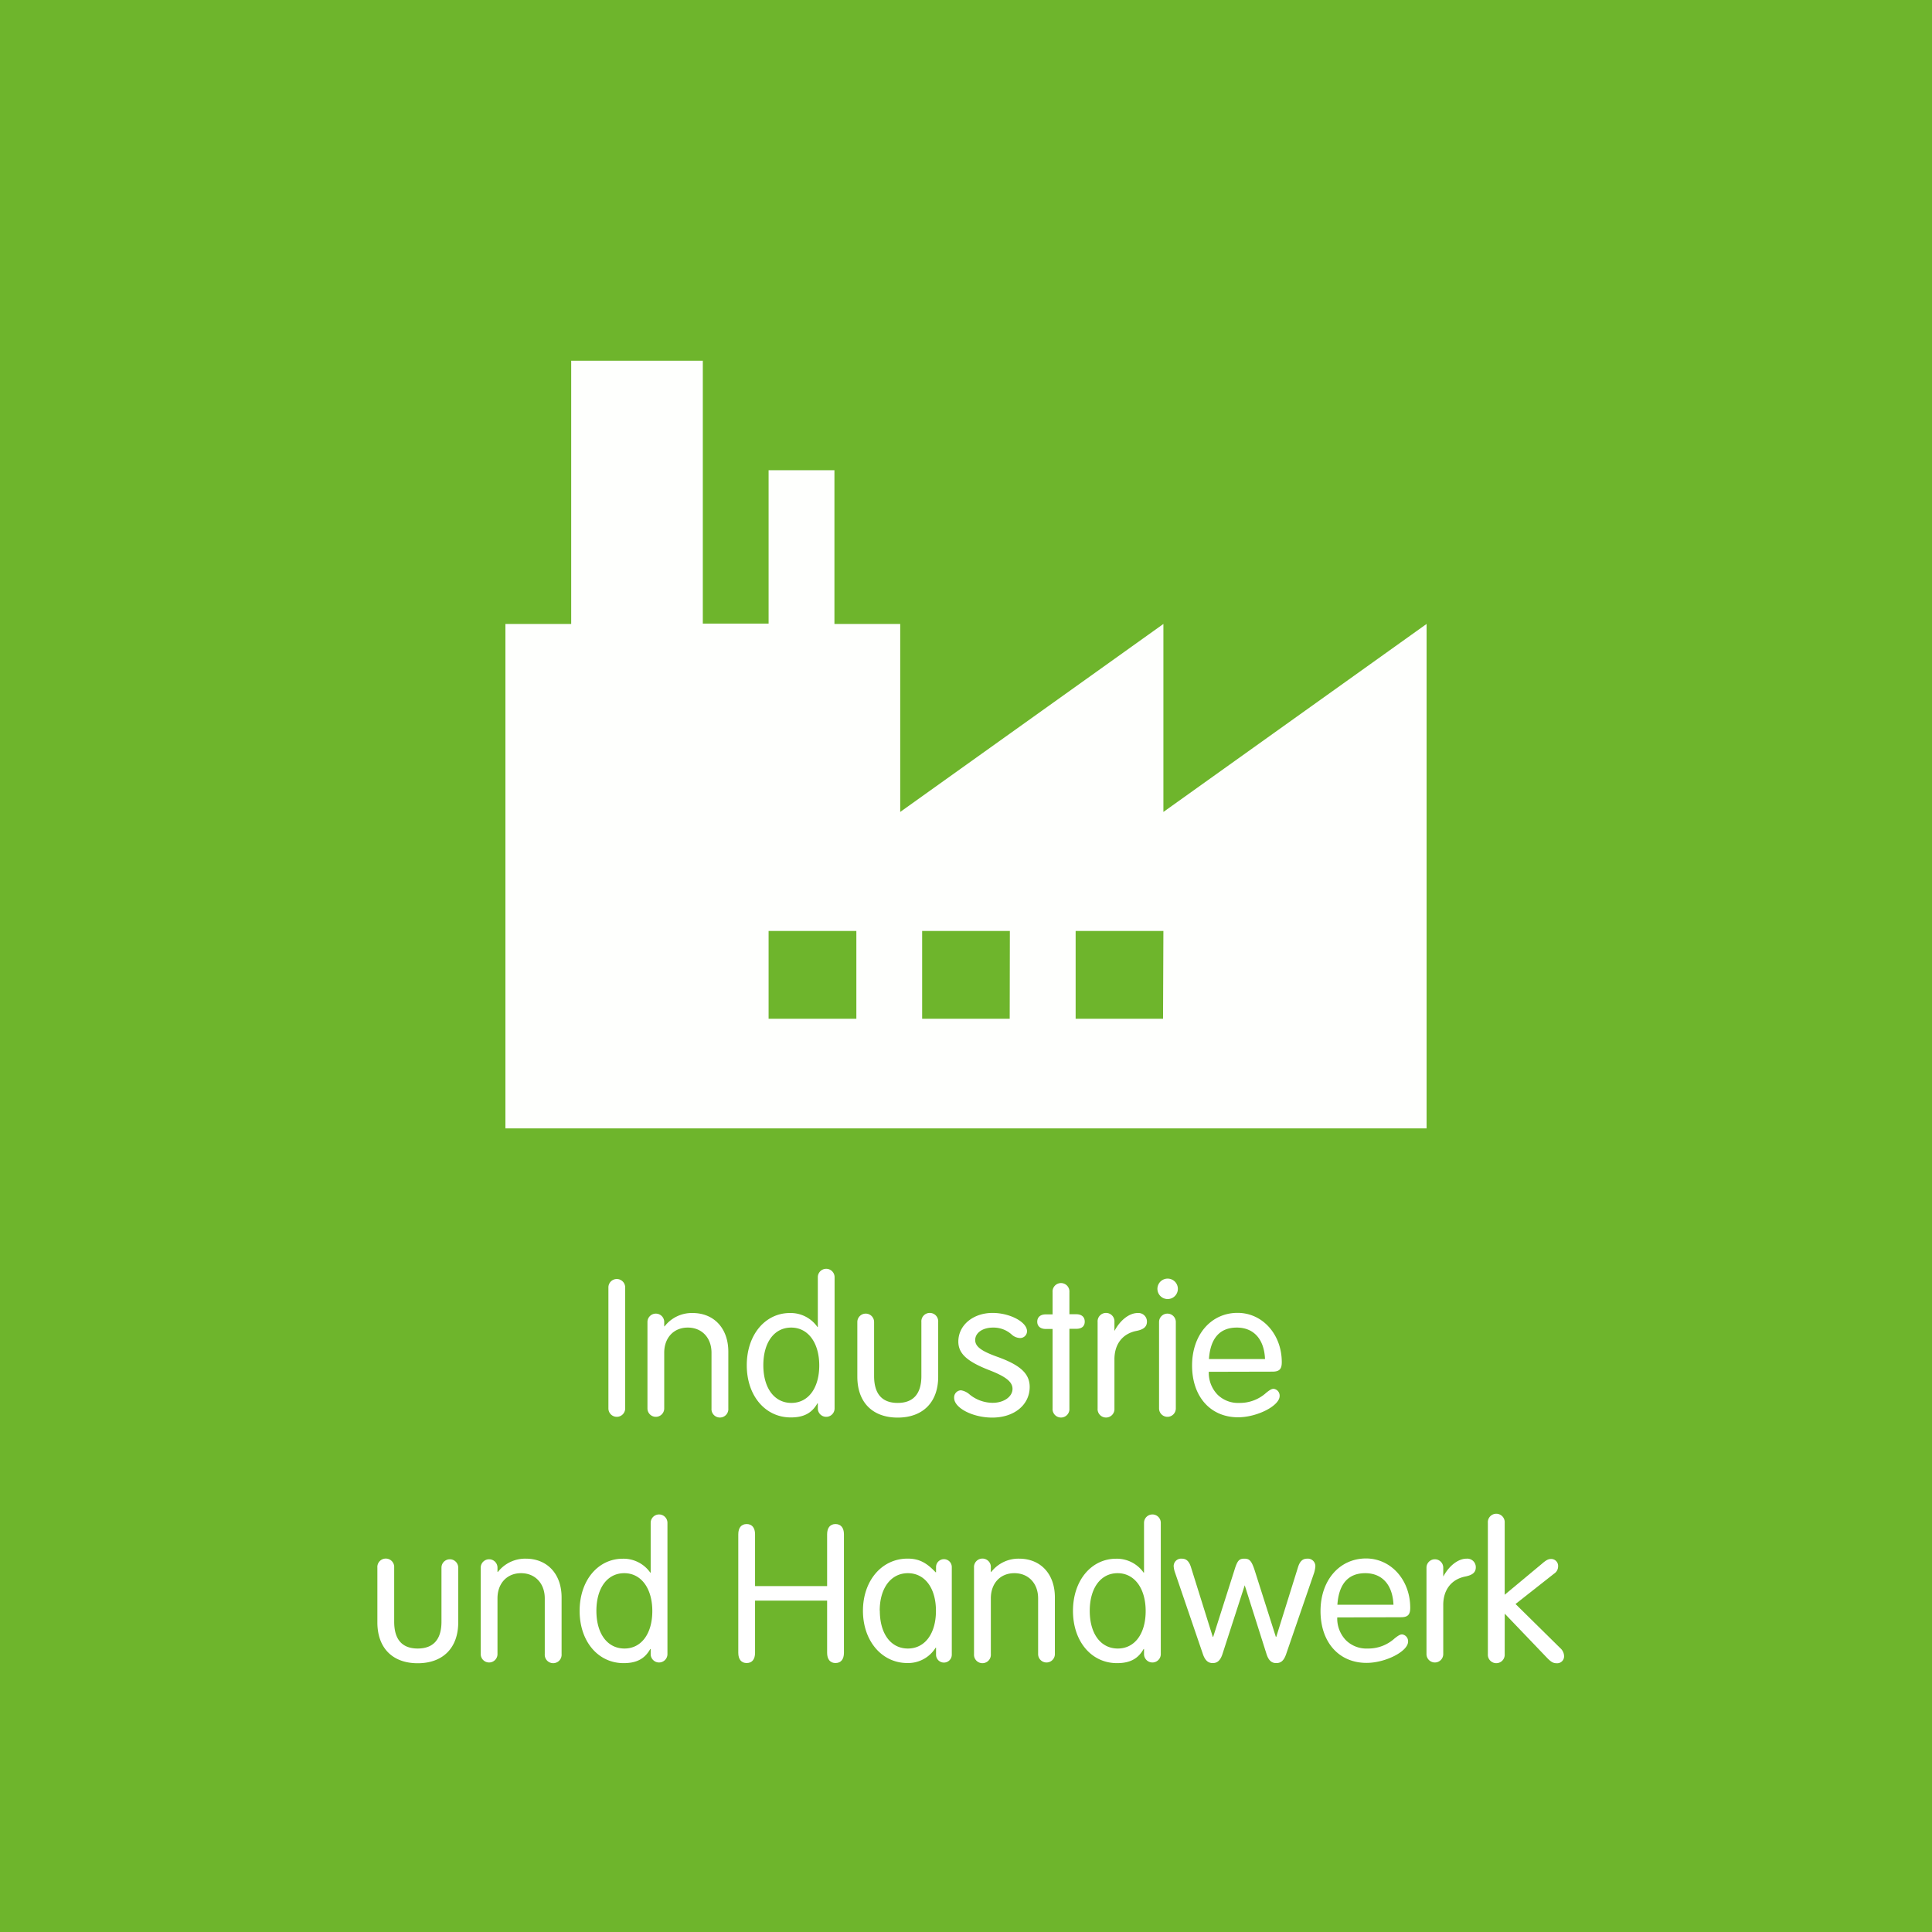 <svg xmlns="http://www.w3.org/2000/svg" viewBox="0 0 377.98 377.98"><defs><style>.cls-1{fill:#6eb52c;}.cls-2{fill:#fefffd;}.cls-3{fill:#fff;}</style></defs><title>Asset 34</title><g id="Layer_2" data-name="Layer 2"><g id="Capa_1" data-name="Capa 1"><rect class="cls-1" width="377.98" height="377.98"/><g id="_Group_" data-name="&lt;Group&gt;"><g id="_Group_2" data-name="&lt;Group&gt;"><path class="cls-2" d="M227.61,158.85V122.07l-51.49,36.78V122.07H163.25V92H150.37v30H137.5V70.58H111.75v51.49H98.88v98.69H279.1V122.07Zm-60.07,40.46H150.37V182.14h17.17Zm30,0H180.41V182.14h17.16Zm30,0H210.44V182.14h17.17Z"/></g></g><path class="cls-3" d="M122.31,275.55a1.64,1.64,0,1,1-3.28,0V251.87a1.64,1.64,0,1,1,3.28,0Z"/><path class="cls-3" d="M130,259.52a6.74,6.74,0,0,1,5.49-2.64c4.2,0,7,3,7,7.57v11.1a1.65,1.65,0,1,1-3.29,0v-10.9c0-2.92-1.88-4.92-4.64-4.92s-4.61,2-4.61,4.92v10.9a1.64,1.64,0,1,1-3.28,0V258.64a1.64,1.64,0,1,1,3.28,0v.8Z"/><path class="cls-3" d="M160,249.87a1.64,1.64,0,1,1,3.28,0v25.68a1.64,1.64,0,1,1-3.28,0v-1h-.08c-1.08,1.92-2.69,2.76-5.21,2.76-5,0-8.61-4.25-8.61-10.21s3.6-10.22,8.45-10.22a6.39,6.39,0,0,1,5.37,2.73H160ZM149.34,267.1c0,4.48,2.17,7.37,5.49,7.37s5.45-2.93,5.45-7.33-2.16-7.41-5.49-7.41S149.34,262.65,149.34,267.1Z"/><path class="cls-3" d="M167.73,258.64a1.64,1.64,0,1,1,3.28,0v10.58c0,3.48,1.56,5.25,4.61,5.25s4.64-1.77,4.64-5.25V258.64a1.65,1.65,0,1,1,3.29,0v10.7c0,5-3,8-7.93,8s-7.89-3-7.89-8Z"/><path class="cls-3" d="M200.93,260.45a1.34,1.34,0,0,1-1.44,1.32,2.58,2.58,0,0,1-1.61-.72,5.3,5.3,0,0,0-3.6-1.32c-2,0-3.49,1-3.49,2.44,0,1.28,1.21,2.16,4.33,3.28,4.49,1.61,6.33,3.29,6.33,5.89,0,3.49-3,6-7.33,6-3.81,0-7.45-1.88-7.45-3.85A1.39,1.39,0,0,1,188,272a3.37,3.37,0,0,1,1.72.84,7.2,7.2,0,0,0,4.49,1.61c2.2,0,3.88-1.21,3.88-2.73,0-1.36-1.28-2.4-4.6-3.68-4.33-1.69-6-3.25-6-5.57,0-3.21,2.88-5.61,6.73-5.61C197.6,256.88,200.93,258.64,200.93,260.45Z"/><path class="cls-3" d="M205.93,252.8a1.65,1.65,0,1,1,3.29,0v4.32h1.36c1,0,1.64.52,1.64,1.44s-.6,1.41-1.64,1.41h-1.36v15.58a1.65,1.65,0,1,1-3.29,0V260h-1.36c-1,0-1.64-.53-1.64-1.41s.6-1.44,1.64-1.44h1.36Z"/><path class="cls-3" d="M218.07,260.33c1.12-2.09,2.88-3.45,4.52-3.45a1.67,1.67,0,0,1,1.8,1.68c0,1-.64,1.53-2,1.81-2.76.52-4.4,2.6-4.36,5.68v9.5a1.65,1.65,0,1,1-3.29,0V258.64a1.65,1.65,0,1,1,3.29,0v1.69Z"/><path class="cls-3" d="M230.44,252.15a2,2,0,1,1-2-2A2,2,0,0,1,230.44,252.15Zm-.4,23.4a1.64,1.64,0,1,1-3.28,0V258.64a1.64,1.64,0,1,1,3.28,0Z"/><path class="cls-3" d="M236.49,268.38a6.14,6.14,0,0,0,1.72,4.48,5.71,5.71,0,0,0,4.25,1.61,7.65,7.65,0,0,0,5.28-2c.76-.6,1.08-.76,1.44-.76a1.34,1.34,0,0,1,1.17,1.4c0,1.93-4.41,4.17-8.13,4.17-5.41,0-9-4.05-9-10.13s3.77-10.3,8.9-10.3c4.88,0,8.65,4.21,8.65,9.65,0,1.37-.48,1.85-1.85,1.85Zm11-2.49c-.16-3.88-2.2-6.16-5.52-6.16s-5.17,2.08-5.45,6.16Z"/><path class="cls-3" d="M73.83,306.7a1.65,1.65,0,1,1,3.29,0v10.58c0,3.48,1.56,5.24,4.6,5.24s4.65-1.76,4.65-5.24V306.7a1.64,1.64,0,1,1,3.28,0v10.7c0,5-3,8-7.93,8s-7.89-3-7.89-8Z"/><path class="cls-3" d="M97.38,307.58a6.76,6.76,0,0,1,5.49-2.64c4.2,0,7,3,7,7.57v11.1a1.65,1.65,0,1,1-3.29,0v-10.9c0-2.92-1.88-4.93-4.64-4.93s-4.61,2-4.61,4.93v10.9a1.64,1.64,0,1,1-3.28,0V306.7a1.64,1.64,0,1,1,3.28,0v.8Z"/><path class="cls-3" d="M127.3,297.93a1.64,1.64,0,1,1,3.28,0v25.68a1.64,1.64,0,1,1-3.28,0v-1h-.08c-1.08,1.93-2.69,2.77-5.21,2.77-5,0-8.61-4.25-8.61-10.22s3.6-10.21,8.45-10.21a6.4,6.4,0,0,1,5.37,2.72h.08Zm-10.62,17.22c0,4.49,2.17,7.37,5.49,7.37s5.45-2.92,5.45-7.33-2.16-7.41-5.49-7.41S116.68,310.71,116.68,315.15Z"/><path class="cls-3" d="M147.72,323.36c0,1.29-.6,2-1.64,2s-1.64-.72-1.64-2V300.17c0-1.28.6-2,1.64-2s1.64.72,1.64,2v10.14h14.1V300.17c0-1.28.6-2,1.64-2s1.65.72,1.65,2v23.19c0,1.29-.61,2-1.65,2s-1.64-.72-1.64-2V313.15h-14.1Z"/><path class="cls-3" d="M183.13,306.58a1.54,1.54,0,1,1,3.08,0v17.15a1.54,1.54,0,1,1-3.08,0v-1.37h-.08a6.34,6.34,0,0,1-5.53,3c-5,0-8.69-4.33-8.69-10.22s3.68-10.21,8.73-10.21c2.16,0,3.64.72,5.49,2.68h.08Zm-11,8.53c0,4.53,2.16,7.41,5.49,7.41s5.49-2.92,5.49-7.37-2.17-7.37-5.49-7.37S172.11,310.71,172.11,315.11Z"/><path class="cls-3" d="M193.9,307.58a6.74,6.74,0,0,1,5.48-2.64c4.21,0,7,3,7,7.57v11.1a1.64,1.64,0,1,1-3.28,0v-10.9c0-2.92-1.88-4.93-4.65-4.93s-4.6,2-4.6,4.93v10.9a1.65,1.65,0,1,1-3.29,0V306.7a1.65,1.65,0,1,1,3.29,0v.8Z"/><path class="cls-3" d="M223.82,297.93a1.64,1.64,0,1,1,3.28,0v25.68a1.64,1.64,0,1,1-3.28,0v-1h-.08c-1.09,1.93-2.69,2.77-5.21,2.77-5,0-8.61-4.25-8.61-10.22s3.6-10.21,8.45-10.21a6.42,6.42,0,0,1,5.37,2.72h.08ZM213.2,315.15c0,4.49,2.16,7.37,5.49,7.37s5.45-2.92,5.45-7.33-2.17-7.41-5.49-7.41S213.2,310.71,213.2,315.15Z"/><path class="cls-3" d="M239.15,323.65c-.4,1.2-1,1.72-1.88,1.72s-1.48-.48-1.92-1.72L229.9,307.7a4.65,4.65,0,0,1-.28-1.28,1.46,1.46,0,0,1,1.6-1.48c.88,0,1.44.52,1.8,1.72l4.25,13.58h.08l4.17-13.1c.56-1.84.92-2.2,1.92-2.2s1.4.4,2,2.2l4.17,13.1h.08l4.24-13.58c.36-1.2.92-1.72,1.8-1.72a1.47,1.47,0,0,1,1.61,1.48,5.88,5.88,0,0,1-.24,1.28l-5.49,15.95c-.44,1.24-1,1.72-1.92,1.72s-1.49-.52-1.89-1.72l-4.28-13.5h0Z"/><path class="cls-3" d="M261.62,316.44a6.14,6.14,0,0,0,1.72,4.48,5.71,5.71,0,0,0,4.25,1.6,7.64,7.64,0,0,0,5.28-2c.76-.6,1.09-.76,1.45-.76a1.34,1.34,0,0,1,1.16,1.4c0,1.92-4.41,4.17-8.13,4.17-5.41,0-9-4.05-9-10.14s3.77-10.29,8.9-10.29c4.88,0,8.65,4.21,8.65,9.65,0,1.36-.48,1.85-1.84,1.85Zm11-2.49c-.16-3.88-2.2-6.17-5.52-6.17s-5.17,2.09-5.45,6.17Z"/><path class="cls-3" d="M282.4,308.38c1.13-2.08,2.89-3.44,4.53-3.44a1.67,1.67,0,0,1,1.8,1.68c0,1-.64,1.52-2,1.8-2.76.53-4.41,2.61-4.37,5.69v9.5a1.64,1.64,0,1,1-3.28,0V306.7a1.64,1.64,0,1,1,3.28,0v1.68Z"/><path class="cls-3" d="M294.38,323.61a1.65,1.65,0,1,1-3.29,0V297.93a1.65,1.65,0,1,1,3.29,0V312l7.21-6c.92-.8,1.32-1,1.88-1a1.36,1.36,0,0,1,1.36,1.48,1.68,1.68,0,0,1-.8,1.4l-7.53,5.93,8.73,8.61A2.17,2.17,0,0,1,306,324a1.35,1.35,0,0,1-1.44,1.4c-.68,0-1.08-.24-1.84-1l-8.33-8.7Z"/></g></g></svg>